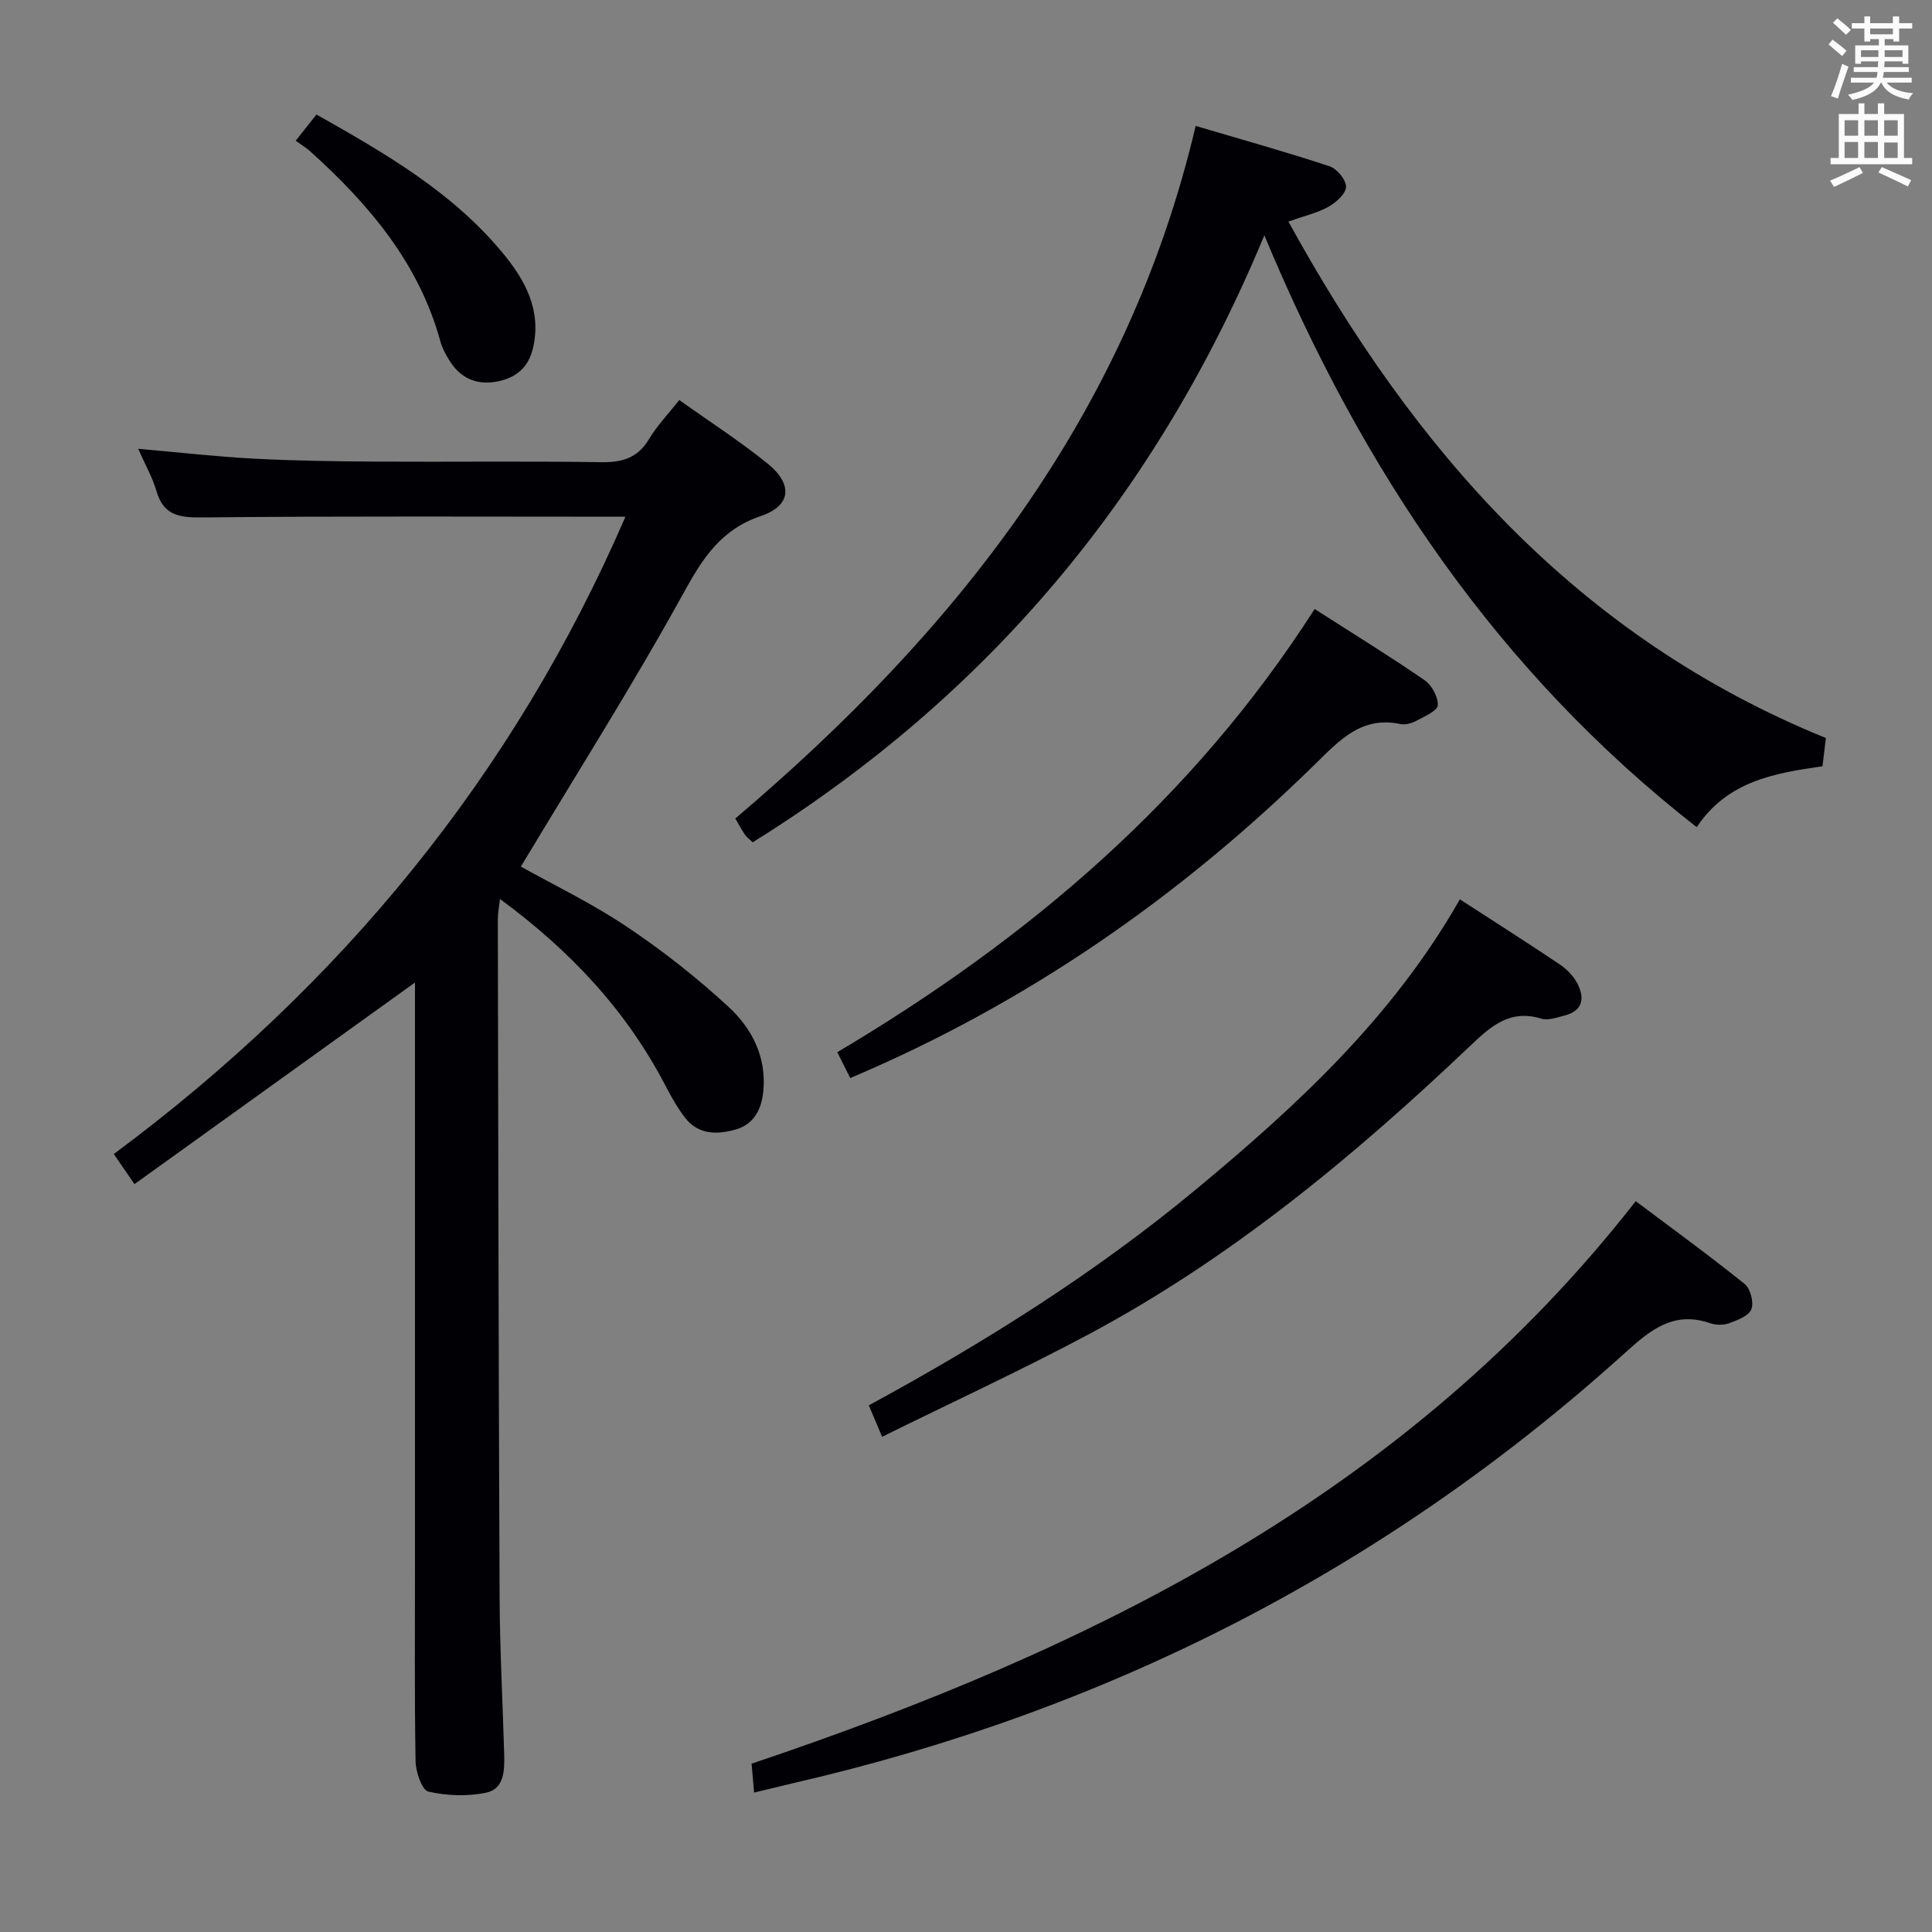 <svg enable-background="new 0 0 400 400" viewBox="0 0 400 400" xmlns="http://www.w3.org/2000/svg"><rect x="0" y="0" width="400" height="400" fill="#808080" stroke="none"/><g fill="#010105"><path d="m129.49 106.98c-29.54 0-58.66-.15-87.77.15-4.76.05-7.88-.5-9.33-5.47-.82-2.81-2.32-5.43-3.78-8.74 8.4.73 16.1 1.62 23.83 2.03 8.46.45 16.95.57 25.43.62 15.49.09 30.99-.12 46.49.12 4.37.07 7.62-.79 9.99-4.75 1.69-2.82 4.03-5.25 6.28-8.12 6.23 4.44 12.54 8.5 18.33 13.19 5.24 4.25 4.87 8.69-1.41 10.82-8.35 2.83-12.07 8.76-16.07 16.02-10.56 19.15-22.29 37.66-33.64 56.57 6.71 3.75 14.66 7.57 21.91 12.43 7.42 4.96 14.52 10.55 21.08 16.6 4.8 4.43 7.86 10.3 7.22 17.35-.34 3.78-1.9 6.92-5.64 8.02-3.76 1.1-7.75 1.21-10.53-2.35-1.61-2.07-2.92-4.42-4.14-6.76-8.08-15.51-19.65-27.87-34.23-38.59-.2 1.83-.45 3.04-.44 4.25.09 46.82.16 93.63.37 140.45.05 10.81.64 21.62.95 32.43.09 3.26-.01 7.11-3.68 7.89-3.86.82-8.16.67-12.01-.21-1.34-.31-2.62-4.06-2.66-6.27-.24-13.83-.12-27.66-.12-41.49 0-37.99 0-75.98 0-113.97 0-1.82 0-3.65 0-5.78-19.44 13.97-38.6 27.74-58.08 41.74-1.82-2.65-2.92-4.24-4.28-6.23 46.99-34.88 82.78-78.43 105.93-131.95z"/><path d="m247.55 26.07c9.44 2.79 18.64 5.36 27.71 8.35 1.53.5 3.44 2.82 3.42 4.26-.03 1.43-2.05 3.24-3.62 4.12-2.28 1.28-4.93 1.87-8.31 3.07 25.96 47.23 59.6 85.91 111.28 106.93-.19 1.6-.44 3.68-.7 5.85-10.09 1.43-19.77 3.14-26.04 12.61-41.16-32.15-69.21-73.74-89.52-122.54-22.42 54.02-57.46 95.48-105.93 125.67-.66-.63-1.22-1.02-1.58-1.54-.66-.95-1.2-1.99-2.02-3.39 45.25-38.39 81.14-83.17 95.31-143.39z"/><path d="m156.13 371.13c-.19-2.16-.33-3.79-.52-5.98 70.32-23.68 135.58-55.62 183.05-116.46 7.59 5.7 15.22 11.24 22.55 17.14 1.2.96 1.94 3.83 1.39 5.24-.54 1.38-2.9 2.27-4.63 2.9-1.17.43-2.75.38-3.95-.03-7.47-2.55-12.25 1.34-17.46 6.05-49.54 44.78-107.11 74.17-172.12 89.14-2.56.6-5.12 1.23-8.31 2z"/><path d="m302.25 186.2c7.38 4.78 14.11 9.05 20.72 13.5 1.46.98 2.84 2.43 3.64 3.99 1.52 2.96 1.1 5.58-2.64 6.55-1.59.41-3.44 1.1-4.87.66-6.53-2.01-10.48 1.62-14.74 5.66-24.08 22.87-49.54 43.99-78.99 59.71-13.9 7.42-28.24 14.04-42.74 21.2-1.11-2.62-1.86-4.4-2.75-6.51 24.01-13.04 46.94-27.44 67.84-44.79 20.81-17.27 40.63-35.54 54.53-59.97z"/><path d="m272.18 126.09c7.73 4.95 15.35 9.64 22.72 14.7 1.51 1.03 2.86 3.48 2.78 5.21-.05 1.15-2.71 2.31-4.35 3.19-.98.53-2.33.94-3.37.72-8.07-1.71-12.62 3.34-17.7 8.32-27.94 27.39-59.55 49.44-96.23 64.97-.86-1.72-1.71-3.41-2.68-5.35 39.54-23.47 73.62-52.36 98.83-91.76z"/><path d="m61.22 29.13c1.81-2.29 2.94-3.71 4.3-5.42 14.19 8.01 28.12 16.03 38.58 28.69 4.62 5.59 8.04 11.77 6.27 19.59-.94 4.14-3.56 6.25-7.45 7-4.18.81-7.54-.64-9.82-4.27-.79-1.26-1.53-2.61-1.92-4.03-4.44-16.21-14.78-28.37-26.9-39.31-.84-.77-1.85-1.37-3.06-2.25z"/></g><path d="m378.6 9.2.8-1c.9.7 1.9 1.4 2.9 2.3l-.9 1.1c-1.1-.9-2-1.7-2.8-2.4zm.5 10.7c.9-2.1 1.6-4.3 2.3-6.7.4.2.8.4 1.3.6-.7 2.1-1.5 4.3-2.2 6.6zm.4-15.2.9-.9c1 .8 2 1.6 2.8 2.4l-1 1c-1-.9-1.9-1.8-2.7-2.5zm12.5-1.3h1.2v1.4h2.7v1.1h-2.7v2.7h-1.2v-.5h-1.8v1.3h4.9v3.8h-1.2v-.5h-3.7c0 .4-.1.9-.1 1.2h5.1v1h-5.2c0 .5-.1.9-.2 1.2h6v1h-5.2c1.1 1.3 2.9 2 5.5 2.2-.4.4-.7.8-.9 1.3-2.9-.5-4.8-1.6-5.7-3.5h-.1c-.8 1.7-2.7 2.9-5.9 3.6-.2-.4-.6-.8-.9-1.1 2.8-.6 4.6-1.4 5.4-2.5h-4.8v-1h5.3c.1-.3.2-.7.2-1.2h-4.9v-1h5c0-.4 0-.8.1-1.2h-3.6v.5h-1.2v-3.8h4.9v-1.3h-1.8v.5h-1.2v-2.7h-2.6v-1.1h2.6v-1.4h1.2v1.4h4.7v-1.4zm-6.7 8.4h3.6c0-.4 0-.9 0-1.4h-3.6zm1.9-4.7h4.7v-1.2h-4.7zm6.7 3.3h-3.7v1.4h3.7z" fill="#fafbfa"/><path d="m384.7 21.4h1.3v2.2h2.8v-2.2h1.3v2.2h4.1v9.1h1.7v1.3h-16.9v-1.3h1.7v-9.1h4.1v-2.2zm.3 13.2.7 1.2c-1.8.9-3.8 1.9-6 2.9-.2-.4-.5-.8-.8-1.3 2.4-1 4.4-2 6.1-2.8zm-3.1-6.5h2.8v-3.2h-2.8zm0 4.6h2.8v-3.3h-2.8zm4.1-4.6h2.8v-3.2h-2.8zm0 4.6h2.8v-3.3h-2.8zm3.6 1.9c2.1.9 4.1 1.8 6.1 2.7l-.7 1.3c-2.2-1.1-4.2-2-6.1-2.9zm3.3-9.7h-2.8v3.2h2.8zm-2.8 7.8h2.8v-3.2h-2.8z" fill="#fafbfa"/></svg>